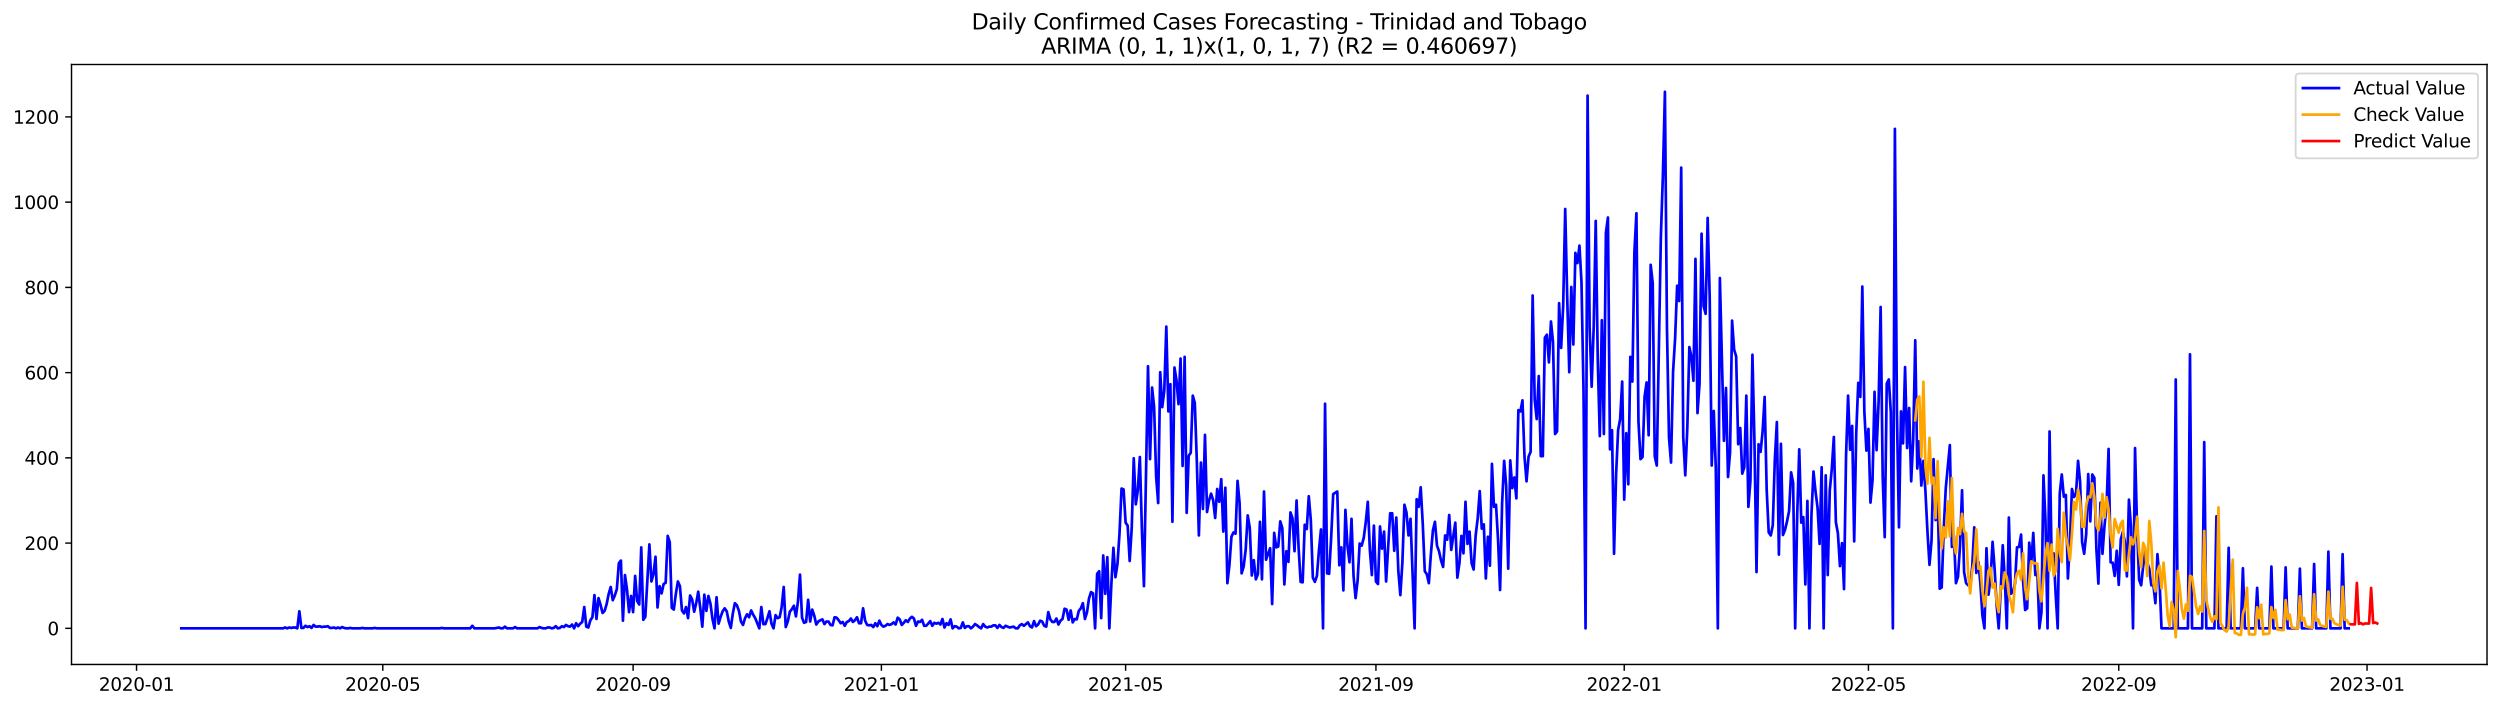 <?xml version="1.0" encoding="utf-8" standalone="no"?>
<!DOCTYPE svg PUBLIC "-//W3C//DTD SVG 1.1//EN"
  "http://www.w3.org/Graphics/SVG/1.1/DTD/svg11.dtd">
<svg xmlns:xlink="http://www.w3.org/1999/xlink" width="1386.05pt" height="392.274pt" viewBox="0 0 1386.05 392.274" xmlns="http://www.w3.org/2000/svg" version="1.1">
 <defs>
  <style type="text/css">*{stroke-linejoin: round; stroke-linecap: butt}</style>
 </defs>
 <g id="figure_1">
  <g id="patch_1">
   <path d="M 0 392.274 
L 1386.05 392.274 
L 1386.05 0 
L 0 0 
z
" style="fill: #ffffff"/>
  </g>
  <g id="axes_1">
   <g id="patch_2">
    <path d="M 39.65 368.396 
L 1378.85 368.396 
L 1378.85 35.755 
L 39.65 35.755 
z
" style="fill: #ffffff"/>
   </g>
   <g id="matplotlib.axis_1">
    <g id="xtick_1">
     <g id="line2d_1">
      <defs>
       <path id="m4894aa2603" d="M 0 0 
L 0 3.5 
" style="stroke: #000000; stroke-width: 0.8"/>
      </defs>
      <g>
       <use xlink:href="#m4894aa2603" x="75.7" y="368.396" style="stroke: #000000; stroke-width: 0.8"/>
      </g>
     </g>
     <g id="text_1">
      <!-- 2020-01 -->
      <g transform="translate(54.808 382.994)scale(0.1 -0.1)">
       <defs>
        <path id="DejaVuSans-32" d="M 1228 531 
L 3431 531 
L 3431 0 
L 469 0 
L 469 531 
Q 828 903 1448 1529 
Q 2069 2156 2228 2338 
Q 2531 2678 2651 2914 
Q 2772 3150 2772 3378 
Q 2772 3750 2511 3984 
Q 2250 4219 1831 4219 
Q 1534 4219 1204 4116 
Q 875 4013 500 3803 
L 500 4441 
Q 881 4594 1212 4672 
Q 1544 4750 1819 4750 
Q 2544 4750 2975 4387 
Q 3406 4025 3406 3419 
Q 3406 3131 3298 2873 
Q 3191 2616 2906 2266 
Q 2828 2175 2409 1742 
Q 1991 1309 1228 531 
z
" transform="scale(0.016)"/>
        <path id="DejaVuSans-30" d="M 2034 4250 
Q 1547 4250 1301 3770 
Q 1056 3291 1056 2328 
Q 1056 1369 1301 889 
Q 1547 409 2034 409 
Q 2525 409 2770 889 
Q 3016 1369 3016 2328 
Q 3016 3291 2770 3770 
Q 2525 4250 2034 4250 
z
M 2034 4750 
Q 2819 4750 3233 4129 
Q 3647 3509 3647 2328 
Q 3647 1150 3233 529 
Q 2819 -91 2034 -91 
Q 1250 -91 836 529 
Q 422 1150 422 2328 
Q 422 3509 836 4129 
Q 1250 4750 2034 4750 
z
" transform="scale(0.016)"/>
        <path id="DejaVuSans-2d" d="M 313 2009 
L 1997 2009 
L 1997 1497 
L 313 1497 
L 313 2009 
z
" transform="scale(0.016)"/>
        <path id="DejaVuSans-31" d="M 794 531 
L 1825 531 
L 1825 4091 
L 703 3866 
L 703 4441 
L 1819 4666 
L 2450 4666 
L 2450 531 
L 3481 531 
L 3481 0 
L 794 0 
L 794 531 
z
" transform="scale(0.016)"/>
       </defs>
       <use xlink:href="#DejaVuSans-32"/>
       <use xlink:href="#DejaVuSans-30" x="63.623"/>
       <use xlink:href="#DejaVuSans-32" x="127.246"/>
       <use xlink:href="#DejaVuSans-30" x="190.869"/>
       <use xlink:href="#DejaVuSans-2d" x="254.492"/>
       <use xlink:href="#DejaVuSans-30" x="290.576"/>
       <use xlink:href="#DejaVuSans-31" x="354.199"/>
      </g>
     </g>
    </g>
    <g id="xtick_2">
     <g id="line2d_2">
      <g>
       <use xlink:href="#m4894aa2603" x="212.226" y="368.396" style="stroke: #000000; stroke-width: 0.8"/>
      </g>
     </g>
     <g id="text_2">
      <!-- 2020-05 -->
      <g transform="translate(191.335 382.994)scale(0.1 -0.1)">
       <defs>
        <path id="DejaVuSans-35" d="M 691 4666 
L 3169 4666 
L 3169 4134 
L 1269 4134 
L 1269 2991 
Q 1406 3038 1543 3061 
Q 1681 3084 1819 3084 
Q 2600 3084 3056 2656 
Q 3513 2228 3513 1497 
Q 3513 744 3044 326 
Q 2575 -91 1722 -91 
Q 1428 -91 1123 -41 
Q 819 9 494 109 
L 494 744 
Q 775 591 1075 516 
Q 1375 441 1709 441 
Q 2250 441 2565 725 
Q 2881 1009 2881 1497 
Q 2881 1984 2565 2268 
Q 2250 2553 1709 2553 
Q 1456 2553 1204 2497 
Q 953 2441 691 2322 
L 691 4666 
z
" transform="scale(0.016)"/>
       </defs>
       <use xlink:href="#DejaVuSans-32"/>
       <use xlink:href="#DejaVuSans-30" x="63.623"/>
       <use xlink:href="#DejaVuSans-32" x="127.246"/>
       <use xlink:href="#DejaVuSans-30" x="190.869"/>
       <use xlink:href="#DejaVuSans-2d" x="254.492"/>
       <use xlink:href="#DejaVuSans-30" x="290.576"/>
       <use xlink:href="#DejaVuSans-35" x="354.199"/>
      </g>
     </g>
    </g>
    <g id="xtick_3">
     <g id="line2d_3">
      <g>
       <use xlink:href="#m4894aa2603" x="351.009" y="368.396" style="stroke: #000000; stroke-width: 0.8"/>
      </g>
     </g>
     <g id="text_3">
      <!-- 2020-09 -->
      <g transform="translate(330.118 382.994)scale(0.1 -0.1)">
       <defs>
        <path id="DejaVuSans-39" d="M 703 97 
L 703 672 
Q 941 559 1184 500 
Q 1428 441 1663 441 
Q 2288 441 2617 861 
Q 2947 1281 2994 2138 
Q 2813 1869 2534 1725 
Q 2256 1581 1919 1581 
Q 1219 1581 811 2004 
Q 403 2428 403 3163 
Q 403 3881 828 4315 
Q 1253 4750 1959 4750 
Q 2769 4750 3195 4129 
Q 3622 3509 3622 2328 
Q 3622 1225 3098 567 
Q 2575 -91 1691 -91 
Q 1453 -91 1209 -44 
Q 966 3 703 97 
z
M 1959 2075 
Q 2384 2075 2632 2365 
Q 2881 2656 2881 3163 
Q 2881 3666 2632 3958 
Q 2384 4250 1959 4250 
Q 1534 4250 1286 3958 
Q 1038 3666 1038 3163 
Q 1038 2656 1286 2365 
Q 1534 2075 1959 2075 
z
" transform="scale(0.016)"/>
       </defs>
       <use xlink:href="#DejaVuSans-32"/>
       <use xlink:href="#DejaVuSans-30" x="63.623"/>
       <use xlink:href="#DejaVuSans-32" x="127.246"/>
       <use xlink:href="#DejaVuSans-30" x="190.869"/>
       <use xlink:href="#DejaVuSans-2d" x="254.492"/>
       <use xlink:href="#DejaVuSans-30" x="290.576"/>
       <use xlink:href="#DejaVuSans-39" x="354.199"/>
      </g>
     </g>
    </g>
    <g id="xtick_4">
     <g id="line2d_4">
      <g>
       <use xlink:href="#m4894aa2603" x="488.664" y="368.396" style="stroke: #000000; stroke-width: 0.8"/>
      </g>
     </g>
     <g id="text_4">
      <!-- 2021-01 -->
      <g transform="translate(467.773 382.994)scale(0.1 -0.1)">
       <use xlink:href="#DejaVuSans-32"/>
       <use xlink:href="#DejaVuSans-30" x="63.623"/>
       <use xlink:href="#DejaVuSans-32" x="127.246"/>
       <use xlink:href="#DejaVuSans-31" x="190.869"/>
       <use xlink:href="#DejaVuSans-2d" x="254.492"/>
       <use xlink:href="#DejaVuSans-30" x="290.576"/>
       <use xlink:href="#DejaVuSans-31" x="354.199"/>
      </g>
     </g>
    </g>
    <g id="xtick_5">
     <g id="line2d_5">
      <g>
       <use xlink:href="#m4894aa2603" x="624.062" y="368.396" style="stroke: #000000; stroke-width: 0.8"/>
      </g>
     </g>
     <g id="text_5">
      <!-- 2021-05 -->
      <g transform="translate(603.171 382.994)scale(0.1 -0.1)">
       <use xlink:href="#DejaVuSans-32"/>
       <use xlink:href="#DejaVuSans-30" x="63.623"/>
       <use xlink:href="#DejaVuSans-32" x="127.246"/>
       <use xlink:href="#DejaVuSans-31" x="190.869"/>
       <use xlink:href="#DejaVuSans-2d" x="254.492"/>
       <use xlink:href="#DejaVuSans-30" x="290.576"/>
       <use xlink:href="#DejaVuSans-35" x="354.199"/>
      </g>
     </g>
    </g>
    <g id="xtick_6">
     <g id="line2d_6">
      <g>
       <use xlink:href="#m4894aa2603" x="762.845" y="368.396" style="stroke: #000000; stroke-width: 0.8"/>
      </g>
     </g>
     <g id="text_6">
      <!-- 2021-09 -->
      <g transform="translate(741.954 382.994)scale(0.1 -0.1)">
       <use xlink:href="#DejaVuSans-32"/>
       <use xlink:href="#DejaVuSans-30" x="63.623"/>
       <use xlink:href="#DejaVuSans-32" x="127.246"/>
       <use xlink:href="#DejaVuSans-31" x="190.869"/>
       <use xlink:href="#DejaVuSans-2d" x="254.492"/>
       <use xlink:href="#DejaVuSans-30" x="290.576"/>
       <use xlink:href="#DejaVuSans-39" x="354.199"/>
      </g>
     </g>
    </g>
    <g id="xtick_7">
     <g id="line2d_7">
      <g>
       <use xlink:href="#m4894aa2603" x="900.5" y="368.396" style="stroke: #000000; stroke-width: 0.8"/>
      </g>
     </g>
     <g id="text_7">
      <!-- 2022-01 -->
      <g transform="translate(879.608 382.994)scale(0.1 -0.1)">
       <use xlink:href="#DejaVuSans-32"/>
       <use xlink:href="#DejaVuSans-30" x="63.623"/>
       <use xlink:href="#DejaVuSans-32" x="127.246"/>
       <use xlink:href="#DejaVuSans-32" x="190.869"/>
       <use xlink:href="#DejaVuSans-2d" x="254.492"/>
       <use xlink:href="#DejaVuSans-30" x="290.576"/>
       <use xlink:href="#DejaVuSans-31" x="354.199"/>
      </g>
     </g>
    </g>
    <g id="xtick_8">
     <g id="line2d_8">
      <g>
       <use xlink:href="#m4894aa2603" x="1035.898" y="368.396" style="stroke: #000000; stroke-width: 0.8"/>
      </g>
     </g>
     <g id="text_8">
      <!-- 2022-05 -->
      <g transform="translate(1015.006 382.994)scale(0.1 -0.1)">
       <use xlink:href="#DejaVuSans-32"/>
       <use xlink:href="#DejaVuSans-30" x="63.623"/>
       <use xlink:href="#DejaVuSans-32" x="127.246"/>
       <use xlink:href="#DejaVuSans-32" x="190.869"/>
       <use xlink:href="#DejaVuSans-2d" x="254.492"/>
       <use xlink:href="#DejaVuSans-30" x="290.576"/>
       <use xlink:href="#DejaVuSans-35" x="354.199"/>
      </g>
     </g>
    </g>
    <g id="xtick_9">
     <g id="line2d_9">
      <g>
       <use xlink:href="#m4894aa2603" x="1174.681" y="368.396" style="stroke: #000000; stroke-width: 0.8"/>
      </g>
     </g>
     <g id="text_9">
      <!-- 2022-09 -->
      <g transform="translate(1153.79 382.994)scale(0.1 -0.1)">
       <use xlink:href="#DejaVuSans-32"/>
       <use xlink:href="#DejaVuSans-30" x="63.623"/>
       <use xlink:href="#DejaVuSans-32" x="127.246"/>
       <use xlink:href="#DejaVuSans-32" x="190.869"/>
       <use xlink:href="#DejaVuSans-2d" x="254.492"/>
       <use xlink:href="#DejaVuSans-30" x="290.576"/>
       <use xlink:href="#DejaVuSans-39" x="354.199"/>
      </g>
     </g>
    </g>
    <g id="xtick_10">
     <g id="line2d_10">
      <g>
       <use xlink:href="#m4894aa2603" x="1312.336" y="368.396" style="stroke: #000000; stroke-width: 0.8"/>
      </g>
     </g>
     <g id="text_10">
      <!-- 2023-01 -->
      <g transform="translate(1291.444 382.994)scale(0.1 -0.1)">
       <defs>
        <path id="DejaVuSans-33" d="M 2597 2516 
Q 3050 2419 3304 2112 
Q 3559 1806 3559 1356 
Q 3559 666 3084 287 
Q 2609 -91 1734 -91 
Q 1441 -91 1130 -33 
Q 819 25 488 141 
L 488 750 
Q 750 597 1062 519 
Q 1375 441 1716 441 
Q 2309 441 2620 675 
Q 2931 909 2931 1356 
Q 2931 1769 2642 2001 
Q 2353 2234 1838 2234 
L 1294 2234 
L 1294 2753 
L 1863 2753 
Q 2328 2753 2575 2939 
Q 2822 3125 2822 3475 
Q 2822 3834 2567 4026 
Q 2313 4219 1838 4219 
Q 1578 4219 1281 4162 
Q 984 4106 628 3988 
L 628 4550 
Q 988 4650 1302 4700 
Q 1616 4750 1894 4750 
Q 2613 4750 3031 4423 
Q 3450 4097 3450 3541 
Q 3450 3153 3228 2886 
Q 3006 2619 2597 2516 
z
" transform="scale(0.016)"/>
       </defs>
       <use xlink:href="#DejaVuSans-32"/>
       <use xlink:href="#DejaVuSans-30" x="63.623"/>
       <use xlink:href="#DejaVuSans-32" x="127.246"/>
       <use xlink:href="#DejaVuSans-33" x="190.869"/>
       <use xlink:href="#DejaVuSans-2d" x="254.492"/>
       <use xlink:href="#DejaVuSans-30" x="290.576"/>
       <use xlink:href="#DejaVuSans-31" x="354.199"/>
      </g>
     </g>
    </g>
   </g>
   <g id="matplotlib.axis_2">
    <g id="ytick_1">
     <g id="line2d_11">
      <defs>
       <path id="m628e7fce53" d="M 0 0 
L -3.5 0 
" style="stroke: #000000; stroke-width: 0.8"/>
      </defs>
      <g>
       <use xlink:href="#m628e7fce53" x="39.65" y="348.367" style="stroke: #000000; stroke-width: 0.8"/>
      </g>
     </g>
     <g id="text_11">
      <!-- 0 -->
      <g transform="translate(26.288 352.166)scale(0.1 -0.1)">
       <use xlink:href="#DejaVuSans-30"/>
      </g>
     </g>
    </g>
    <g id="ytick_2">
     <g id="line2d_12">
      <g>
       <use xlink:href="#m628e7fce53" x="39.65" y="301.109" style="stroke: #000000; stroke-width: 0.8"/>
      </g>
     </g>
     <g id="text_12">
      <!-- 200 -->
      <g transform="translate(13.562 304.908)scale(0.1 -0.1)">
       <use xlink:href="#DejaVuSans-32"/>
       <use xlink:href="#DejaVuSans-30" x="63.623"/>
       <use xlink:href="#DejaVuSans-30" x="127.246"/>
      </g>
     </g>
    </g>
    <g id="ytick_3">
     <g id="line2d_13">
      <g>
       <use xlink:href="#m628e7fce53" x="39.65" y="253.85" style="stroke: #000000; stroke-width: 0.8"/>
      </g>
     </g>
     <g id="text_13">
      <!-- 400 -->
      <g transform="translate(13.562 257.649)scale(0.1 -0.1)">
       <defs>
        <path id="DejaVuSans-34" d="M 2419 4116 
L 825 1625 
L 2419 1625 
L 2419 4116 
z
M 2253 4666 
L 3047 4666 
L 3047 1625 
L 3713 1625 
L 3713 1100 
L 3047 1100 
L 3047 0 
L 2419 0 
L 2419 1100 
L 313 1100 
L 313 1709 
L 2253 4666 
z
" transform="scale(0.016)"/>
       </defs>
       <use xlink:href="#DejaVuSans-34"/>
       <use xlink:href="#DejaVuSans-30" x="63.623"/>
       <use xlink:href="#DejaVuSans-30" x="127.246"/>
      </g>
     </g>
    </g>
    <g id="ytick_4">
     <g id="line2d_14">
      <g>
       <use xlink:href="#m628e7fce53" x="39.65" y="206.592" style="stroke: #000000; stroke-width: 0.8"/>
      </g>
     </g>
     <g id="text_14">
      <!-- 600 -->
      <g transform="translate(13.562 210.391)scale(0.1 -0.1)">
       <defs>
        <path id="DejaVuSans-36" d="M 2113 2584 
Q 1688 2584 1439 2293 
Q 1191 2003 1191 1497 
Q 1191 994 1439 701 
Q 1688 409 2113 409 
Q 2538 409 2786 701 
Q 3034 994 3034 1497 
Q 3034 2003 2786 2293 
Q 2538 2584 2113 2584 
z
M 3366 4563 
L 3366 3988 
Q 3128 4100 2886 4159 
Q 2644 4219 2406 4219 
Q 1781 4219 1451 3797 
Q 1122 3375 1075 2522 
Q 1259 2794 1537 2939 
Q 1816 3084 2150 3084 
Q 2853 3084 3261 2657 
Q 3669 2231 3669 1497 
Q 3669 778 3244 343 
Q 2819 -91 2113 -91 
Q 1303 -91 875 529 
Q 447 1150 447 2328 
Q 447 3434 972 4092 
Q 1497 4750 2381 4750 
Q 2619 4750 2861 4703 
Q 3103 4656 3366 4563 
z
" transform="scale(0.016)"/>
       </defs>
       <use xlink:href="#DejaVuSans-36"/>
       <use xlink:href="#DejaVuSans-30" x="63.623"/>
       <use xlink:href="#DejaVuSans-30" x="127.246"/>
      </g>
     </g>
    </g>
    <g id="ytick_5">
     <g id="line2d_15">
      <g>
       <use xlink:href="#m628e7fce53" x="39.65" y="159.333" style="stroke: #000000; stroke-width: 0.8"/>
      </g>
     </g>
     <g id="text_15">
      <!-- 800 -->
      <g transform="translate(13.562 163.133)scale(0.1 -0.1)">
       <defs>
        <path id="DejaVuSans-38" d="M 2034 2216 
Q 1584 2216 1326 1975 
Q 1069 1734 1069 1313 
Q 1069 891 1326 650 
Q 1584 409 2034 409 
Q 2484 409 2743 651 
Q 3003 894 3003 1313 
Q 3003 1734 2745 1975 
Q 2488 2216 2034 2216 
z
M 1403 2484 
Q 997 2584 770 2862 
Q 544 3141 544 3541 
Q 544 4100 942 4425 
Q 1341 4750 2034 4750 
Q 2731 4750 3128 4425 
Q 3525 4100 3525 3541 
Q 3525 3141 3298 2862 
Q 3072 2584 2669 2484 
Q 3125 2378 3379 2068 
Q 3634 1759 3634 1313 
Q 3634 634 3220 271 
Q 2806 -91 2034 -91 
Q 1263 -91 848 271 
Q 434 634 434 1313 
Q 434 1759 690 2068 
Q 947 2378 1403 2484 
z
M 1172 3481 
Q 1172 3119 1398 2916 
Q 1625 2713 2034 2713 
Q 2441 2713 2670 2916 
Q 2900 3119 2900 3481 
Q 2900 3844 2670 4047 
Q 2441 4250 2034 4250 
Q 1625 4250 1398 4047 
Q 1172 3844 1172 3481 
z
" transform="scale(0.016)"/>
       </defs>
       <use xlink:href="#DejaVuSans-38"/>
       <use xlink:href="#DejaVuSans-30" x="63.623"/>
       <use xlink:href="#DejaVuSans-30" x="127.246"/>
      </g>
     </g>
    </g>
    <g id="ytick_6">
     <g id="line2d_16">
      <g>
       <use xlink:href="#m628e7fce53" x="39.65" y="112.075" style="stroke: #000000; stroke-width: 0.8"/>
      </g>
     </g>
     <g id="text_16">
      <!-- 1000 -->
      <g transform="translate(7.2 115.874)scale(0.1 -0.1)">
       <use xlink:href="#DejaVuSans-31"/>
       <use xlink:href="#DejaVuSans-30" x="63.623"/>
       <use xlink:href="#DejaVuSans-30" x="127.246"/>
       <use xlink:href="#DejaVuSans-30" x="190.869"/>
      </g>
     </g>
    </g>
    <g id="ytick_7">
     <g id="line2d_17">
      <g>
       <use xlink:href="#m628e7fce53" x="39.65" y="64.817" style="stroke: #000000; stroke-width: 0.8"/>
      </g>
     </g>
     <g id="text_17">
      <!-- 1200 -->
      <g transform="translate(7.2 68.616)scale(0.1 -0.1)">
       <use xlink:href="#DejaVuSans-31"/>
       <use xlink:href="#DejaVuSans-32" x="63.623"/>
       <use xlink:href="#DejaVuSans-30" x="127.246"/>
       <use xlink:href="#DejaVuSans-30" x="190.869"/>
      </g>
     </g>
    </g>
   </g>
   <g id="line2d_18">
    <path d="M 100.523 348.367 
L 156.939 348.367 
L 158.067 347.894 
L 159.195 348.367 
L 160.324 347.894 
L 161.452 348.131 
L 162.58 347.894 
L 163.709 347.894 
L 164.837 348.367 
L 165.965 338.915 
L 167.093 348.131 
L 168.222 348.131 
L 169.35 346.949 
L 170.478 347.658 
L 171.607 347.185 
L 172.735 348.131 
L 173.863 346.477 
L 174.992 347.422 
L 176.12 347.422 
L 177.248 347.185 
L 178.377 347.658 
L 179.505 347.422 
L 180.633 347.422 
L 181.762 347.185 
L 182.89 348.131 
L 184.018 348.131 
L 185.147 347.894 
L 186.275 348.367 
L 187.403 347.894 
L 188.531 348.367 
L 189.66 347.658 
L 190.788 348.131 
L 191.916 348.367 
L 193.045 348.367 
L 194.173 348.131 
L 195.301 348.367 
L 199.815 348.367 
L 200.943 348.131 
L 202.071 348.367 
L 206.585 348.367 
L 207.713 348.131 
L 208.841 348.367 
L 243.819 348.367 
L 244.947 348.131 
L 246.076 348.367 
L 260.744 348.367 
L 261.872 346.949 
L 263 348.367 
L 274.284 348.367 
L 276.54 347.894 
L 277.669 348.367 
L 278.797 348.367 
L 279.925 347.422 
L 281.054 348.367 
L 284.438 348.367 
L 285.567 347.658 
L 286.695 348.367 
L 297.978 348.367 
L 299.107 347.658 
L 300.235 348.131 
L 301.363 348.367 
L 302.492 348.367 
L 303.62 347.894 
L 304.748 347.894 
L 305.877 348.367 
L 307.005 348.131 
L 308.133 347.185 
L 309.261 348.367 
L 310.39 348.131 
L 311.518 347.185 
L 312.646 347.658 
L 313.775 346.477 
L 314.903 347.185 
L 316.031 347.422 
L 317.16 346.24 
L 318.288 348.367 
L 319.416 345.531 
L 320.545 347.185 
L 321.673 345.768 
L 322.801 344.823 
L 323.93 336.552 
L 325.058 347.422 
L 326.186 347.894 
L 327.315 343.877 
L 328.443 342.223 
L 329.571 329.936 
L 330.699 343.168 
L 331.828 331.59 
L 332.956 335.371 
L 334.084 339.86 
L 335.213 338.679 
L 336.341 334.898 
L 337.469 329.227 
L 338.598 325.447 
L 339.726 332.772 
L 340.854 330.172 
L 341.983 326.628 
L 343.111 312.214 
L 344.239 310.797 
L 345.368 344.114 
L 346.496 318.83 
L 347.624 326.864 
L 348.753 339.388 
L 349.881 330.409 
L 351.009 339.388 
L 352.138 319.303 
L 353.266 333.244 
L 354.394 335.135 
L 355.522 303.471 
L 356.651 343.641 
L 357.779 341.987 
L 360.036 301.817 
L 361.164 322.375 
L 362.292 318.358 
L 363.421 308.67 
L 364.549 336.789 
L 365.677 324.974 
L 366.806 328.991 
L 367.934 323.793 
L 369.062 323.084 
L 370.191 297.092 
L 371.319 300.636 
L 372.447 337.025 
L 373.576 337.97 
L 374.704 329.227 
L 375.832 322.375 
L 376.961 324.974 
L 378.089 338.443 
L 379.217 340.097 
L 380.345 336.552 
L 381.474 342.696 
L 382.602 330.172 
L 383.73 332.299 
L 384.859 339.152 
L 385.987 334.426 
L 387.115 328.046 
L 388.244 337.025 
L 389.372 347.422 
L 390.5 329.7 
L 391.629 338.679 
L 392.757 330.409 
L 393.885 334.662 
L 395.014 343.168 
L 396.142 348.367 
L 397.27 331.118 
L 398.399 345.768 
L 399.527 341.987 
L 400.655 338.915 
L 401.783 337.261 
L 402.912 338.915 
L 404.04 344.586 
L 405.168 348.131 
L 406.297 340.097 
L 407.425 334.426 
L 408.553 335.607 
L 409.682 338.679 
L 410.81 344.586 
L 411.938 346.477 
L 413.067 342.696 
L 414.195 340.569 
L 415.323 342.223 
L 416.452 338.443 
L 417.58 340.806 
L 418.708 342.696 
L 420.965 348.367 
L 422.093 336.552 
L 423.222 346.004 
L 424.35 346.004 
L 425.478 342.696 
L 426.606 338.915 
L 427.735 345.768 
L 428.863 348.367 
L 429.991 341.042 
L 431.12 342.696 
L 432.248 342.223 
L 433.376 336.552 
L 434.505 325.447 
L 435.633 347.658 
L 436.761 344.586 
L 437.89 339.152 
L 439.018 337.734 
L 440.146 335.843 
L 441.275 341.751 
L 442.403 333.481 
L 443.531 318.594 
L 444.66 342.46 
L 445.788 345.295 
L 446.916 344.823 
L 448.045 332.535 
L 449.173 344.586 
L 450.301 337.97 
L 451.429 341.278 
L 452.558 346.24 
L 453.686 344.586 
L 454.814 343.877 
L 455.943 343.405 
L 457.071 346.004 
L 458.199 344.586 
L 459.328 344.586 
L 460.456 346.477 
L 461.584 346.713 
L 462.713 342.223 
L 463.841 342.46 
L 464.969 343.877 
L 466.098 345.531 
L 467.226 344.823 
L 468.354 346.949 
L 469.483 344.823 
L 470.611 344.35 
L 471.739 342.932 
L 472.867 344.823 
L 473.996 343.877 
L 475.124 342.223 
L 476.252 345.531 
L 477.381 345.531 
L 478.509 337.261 
L 479.637 344.114 
L 480.766 346.477 
L 481.894 346.713 
L 483.022 346.477 
L 484.151 347.658 
L 485.279 345.531 
L 486.407 347.185 
L 487.536 344.114 
L 488.664 346.477 
L 489.792 347.422 
L 490.921 346.949 
L 492.049 346.004 
L 493.177 346.477 
L 494.306 346.004 
L 495.434 345.059 
L 496.562 346.24 
L 497.69 342.46 
L 498.819 343.405 
L 499.947 346.477 
L 501.075 345.295 
L 502.204 343.877 
L 503.332 344.823 
L 504.46 342.932 
L 505.589 341.987 
L 506.717 342.932 
L 507.845 346.949 
L 508.974 344.586 
L 510.102 344.823 
L 511.23 343.641 
L 512.359 346.949 
L 513.487 346.949 
L 514.615 345.768 
L 515.744 344.35 
L 516.872 346.949 
L 518 345.295 
L 519.129 345.768 
L 520.257 345.295 
L 521.385 346.24 
L 522.513 343.168 
L 523.642 347.894 
L 524.77 345.531 
L 525.898 346.477 
L 527.027 343.405 
L 528.155 348.367 
L 529.283 347.185 
L 530.412 347.422 
L 531.54 348.367 
L 532.668 348.131 
L 533.797 345.059 
L 534.925 348.131 
L 536.053 347.185 
L 537.182 347.185 
L 538.31 348.367 
L 539.438 347.422 
L 540.567 346.004 
L 541.695 346.713 
L 542.823 347.658 
L 543.951 348.367 
L 545.08 346.004 
L 546.208 347.422 
L 547.336 347.894 
L 548.465 347.422 
L 549.593 347.422 
L 550.721 346.713 
L 551.85 346.713 
L 552.978 348.131 
L 554.106 346.477 
L 555.235 347.658 
L 556.363 348.131 
L 557.491 346.949 
L 559.748 347.894 
L 562.005 347.422 
L 563.133 348.367 
L 564.261 348.367 
L 565.39 346.713 
L 566.518 346.004 
L 567.646 346.949 
L 569.903 345.059 
L 571.031 347.185 
L 572.159 347.894 
L 573.288 344.35 
L 574.416 347.185 
L 575.544 346.24 
L 576.673 344.114 
L 577.801 344.586 
L 578.929 346.949 
L 580.058 347.422 
L 581.186 339.388 
L 582.314 343.405 
L 583.443 344.823 
L 584.571 344.823 
L 585.699 342.932 
L 586.828 346.24 
L 587.956 344.114 
L 589.084 343.168 
L 590.213 337.497 
L 591.341 337.97 
L 592.469 343.641 
L 593.597 338.443 
L 594.726 345.059 
L 595.854 343.168 
L 596.982 343.405 
L 598.111 338.679 
L 599.239 337.261 
L 600.367 334.426 
L 601.496 343.168 
L 602.624 339.624 
L 603.752 331.826 
L 604.881 328.282 
L 606.009 328.991 
L 607.137 348.367 
L 608.266 318.122 
L 609.394 316.704 
L 610.522 342.696 
L 611.651 307.961 
L 612.779 329.227 
L 613.907 308.906 
L 615.035 348.367 
L 616.164 323.793 
L 617.292 303.708 
L 618.42 320.012 
L 619.549 312.687 
L 620.677 295.674 
L 621.805 270.863 
L 622.934 271.336 
L 624.062 289.767 
L 625.19 291.421 
L 626.319 311.033 
L 627.447 292.838 
L 628.575 254.086 
L 629.704 279.606 
L 630.832 271.808 
L 631.96 253.378 
L 633.089 293.311 
L 634.217 324.974 
L 636.474 203.047 
L 637.602 254.559 
L 638.73 214.862 
L 639.858 225.495 
L 640.987 264.247 
L 642.115 278.897 
L 643.243 206.356 
L 644.372 225.731 
L 645.5 216.516 
L 646.628 181.072 
L 647.757 228.094 
L 648.885 212.972 
L 650.013 289.294 
L 651.142 203.756 
L 652.27 210.845 
L 653.398 224.077 
L 654.527 198.794 
L 655.655 258.34 
L 656.783 197.849 
L 657.912 284.332 
L 659.04 252.669 
L 660.168 251.015 
L 661.297 219.352 
L 662.425 223.369 
L 663.553 255.977 
L 664.681 296.855 
L 665.81 256.449 
L 666.938 282.205 
L 668.066 241.09 
L 669.195 283.859 
L 670.323 277.479 
L 671.451 273.699 
L 672.58 277.243 
L 673.708 287.167 
L 674.836 271.099 
L 675.965 278.188 
L 677.093 265.665 
L 678.221 294.729 
L 679.35 270.391 
L 680.478 323.32 
L 681.606 313.396 
L 682.735 297.564 
L 683.863 295.201 
L 684.991 295.91 
L 686.119 266.61 
L 687.248 278.897 
L 688.376 317.885 
L 689.504 314.105 
L 690.633 304.653 
L 691.761 285.75 
L 692.889 292.602 
L 694.018 319.067 
L 695.146 310.56 
L 696.274 321.193 
L 697.403 318.358 
L 698.531 289.294 
L 699.659 321.193 
L 700.788 272.517 
L 701.916 310.324 
L 704.173 303.944 
L 705.301 334.898 
L 706.429 295.438 
L 707.558 303.471 
L 708.686 302.999 
L 709.814 289.058 
L 710.942 292.838 
L 712.071 324.029 
L 713.199 305.598 
L 714.327 311.505 
L 715.456 284.096 
L 716.584 287.404 
L 717.712 305.598 
L 718.841 277.479 
L 719.969 303.708 
L 721.097 322.611 
L 722.226 322.847 
L 723.354 290.948 
L 724.482 293.311 
L 725.611 275.116 
L 726.739 288.349 
L 727.867 320.248 
L 728.996 322.611 
L 730.124 319.303 
L 731.252 305.126 
L 732.381 293.547 
L 733.509 348.367 
L 734.637 223.841 
L 735.765 317.885 
L 736.894 318.122 
L 738.022 298.037 
L 739.15 273.935 
L 741.407 272.517 
L 742.535 313.396 
L 743.664 303.471 
L 744.792 327.337 
L 745.92 282.678 
L 747.049 302.526 
L 748.177 311.742 
L 749.305 287.64 
L 750.434 319.303 
L 751.562 331.59 
L 752.69 321.902 
L 753.819 301.345 
L 754.947 302.526 
L 756.075 298.273 
L 757.203 289.53 
L 758.332 278.188 
L 759.46 304.653 
L 760.588 318.83 
L 761.717 291.421 
L 762.845 322.375 
L 763.973 323.793 
L 765.102 291.893 
L 766.23 304.18 
L 767.358 294.729 
L 768.487 322.375 
L 770.743 284.568 
L 771.872 284.568 
L 773 305.362 
L 774.128 286.931 
L 775.257 316.468 
L 776.385 329.936 
L 777.513 311.742 
L 778.642 279.842 
L 779.77 284.096 
L 780.898 296.855 
L 782.026 287.64 
L 784.283 348.367 
L 785.411 276.77 
L 786.54 281.024 
L 787.668 270.154 
L 788.796 290.239 
L 789.925 316.704 
L 791.053 318.358 
L 792.181 323.32 
L 793.31 307.252 
L 794.438 294.02 
L 795.566 289.294 
L 796.695 302.526 
L 797.823 305.598 
L 798.951 310.797 
L 800.08 314.341 
L 801.208 296.855 
L 802.336 299.218 
L 803.465 285.513 
L 804.593 304.889 
L 806.849 289.767 
L 807.978 320.248 
L 809.106 312.451 
L 810.234 297.092 
L 811.363 306.78 
L 812.491 278.188 
L 813.619 301.581 
L 814.748 294.729 
L 815.876 312.214 
L 817.004 315.759 
L 818.133 296.855 
L 819.261 287.404 
L 820.389 272.281 
L 821.518 293.075 
L 822.646 290.712 
L 823.774 320.721 
L 824.903 297.564 
L 826.031 313.632 
L 827.159 257.158 
L 828.287 281.024 
L 829.416 279.842 
L 830.544 299.218 
L 831.672 327.101 
L 832.801 278.897 
L 833.929 255.504 
L 835.057 269.209 
L 836.186 315.286 
L 837.314 255.268 
L 838.442 270.627 
L 839.571 264.72 
L 840.699 276.298 
L 841.827 227.385 
L 842.956 228.094 
L 844.084 221.951 
L 845.212 253.141 
L 846.341 266.846 
L 847.469 253.141 
L 848.597 250.542 
L 849.726 163.823 
L 850.854 221.478 
L 851.982 232.348 
L 853.11 208.482 
L 854.239 252.905 
L 855.367 252.905 
L 856.495 187.216 
L 857.624 185.562 
L 858.752 200.921 
L 859.88 178.237 
L 861.009 189.579 
L 862.137 240.618 
L 863.265 239.2 
L 864.394 168.076 
L 865.522 192.887 
L 866.65 169.73 
L 867.779 115.856 
L 868.907 165.477 
L 870.035 206.356 
L 871.164 159.097 
L 872.292 190.997 
L 873.42 140.194 
L 874.549 145.865 
L 875.677 136.177 
L 876.805 156.498 
L 877.933 216.516 
L 879.062 348.367 
L 880.19 53.002 
L 881.318 181.545 
L 882.447 214.389 
L 883.575 181.309 
L 884.703 122.472 
L 885.832 199.739 
L 886.96 241.799 
L 888.088 177.528 
L 889.217 240.618 
L 890.345 129.088 
L 891.473 120.582 
L 892.602 249.124 
L 893.73 238.491 
L 894.858 307.016 
L 895.987 263.302 
L 897.115 238.491 
L 898.243 232.348 
L 899.371 211.554 
L 900.5 277.007 
L 901.628 240.145 
L 902.756 268.5 
L 903.885 197.849 
L 905.013 211.554 
L 906.141 139.721 
L 907.27 118.219 
L 908.398 233.765 
L 909.526 254.559 
L 910.655 253.378 
L 911.783 220.06 
L 912.911 212.027 
L 914.04 241.327 
L 915.168 146.81 
L 916.296 156.971 
L 917.425 252.905 
L 918.553 258.103 
L 920.81 131.451 
L 921.938 97.189 
L 923.066 50.876 
L 924.194 181.781 
L 925.323 242.508 
L 926.451 256.449 
L 927.579 206.119 
L 928.708 187.688 
L 929.836 158.388 
L 930.964 166.895 
L 932.093 92.935 
L 933.221 242.272 
L 934.349 263.538 
L 935.478 237.31 
L 936.606 192.414 
L 937.734 197.613 
L 938.863 211.081 
L 939.991 143.502 
L 941.119 229.04 
L 942.248 212.972 
L 943.376 129.561 
L 944.504 169.73 
L 945.633 173.984 
L 946.761 120.818 
L 947.889 164.768 
L 949.017 258.103 
L 950.146 227.858 
L 951.274 259.521 
L 952.402 348.367 
L 953.531 154.135 
L 955.787 244.399 
L 956.916 215.098 
L 958.044 264.483 
L 959.172 251.015 
L 960.301 177.764 
L 961.429 193.832 
L 962.557 197.613 
L 963.686 246.289 
L 964.814 237.31 
L 965.942 262.593 
L 967.071 259.049 
L 968.199 219.352 
L 969.327 281.024 
L 970.455 266.846 
L 971.584 196.668 
L 972.712 245.107 
L 973.84 317.176 
L 974.969 246.289 
L 976.097 250.542 
L 977.225 239.2 
L 978.354 220.06 
L 979.482 271.572 
L 980.61 295.201 
L 981.739 296.855 
L 982.867 291.184 
L 983.995 255.032 
L 985.124 234.002 
L 986.252 307.488 
L 987.38 246.053 
L 988.509 296.619 
L 989.637 293.783 
L 990.765 289.058 
L 991.894 283.387 
L 993.022 261.884 
L 994.15 267.791 
L 995.278 348.367 
L 996.407 285.277 
L 997.535 249.124 
L 998.663 289.767 
L 999.792 286.695 
L 1000.92 324.029 
L 1002.048 277.716 
L 1003.177 348.367 
L 1004.305 285.513 
L 1005.433 261.412 
L 1006.562 272.517 
L 1007.69 281.496 
L 1008.818 301.581 
L 1009.947 259.049 
L 1011.075 348.367 
L 1012.203 263.538 
L 1013.332 318.83 
L 1014.46 271.808 
L 1015.588 259.994 
L 1016.717 242.272 
L 1017.845 289.53 
L 1018.973 295.674 
L 1020.101 313.868 
L 1021.23 301.109 
L 1022.358 326.628 
L 1023.486 252.669 
L 1024.615 219.352 
L 1025.743 249.361 
L 1026.871 236.128 
L 1028 300.163 
L 1029.128 240.145 
L 1030.256 212.263 
L 1031.385 220.06 
L 1032.513 158.861 
L 1033.641 228.331 
L 1034.77 249.833 
L 1035.898 237.782 
L 1037.026 278.661 
L 1038.155 266.374 
L 1039.283 217.225 
L 1040.411 249.597 
L 1041.539 222.896 
L 1042.668 170.203 
L 1043.796 264.011 
L 1044.924 297.8 
L 1046.053 212.735 
L 1047.181 210.372 
L 1048.309 228.567 
L 1049.438 348.367 
L 1050.566 71.433 
L 1051.694 229.276 
L 1052.823 292.366 
L 1053.951 228.094 
L 1055.079 245.816 
L 1056.208 203.52 
L 1057.336 248.415 
L 1058.464 226.204 
L 1059.593 266.846 
L 1060.721 243.69 
L 1061.849 188.634 
L 1062.978 259.757 
L 1064.106 244.635 
L 1065.234 269.209 
L 1066.362 255.504 
L 1067.491 272.281 
L 1068.619 294.729 
L 1069.747 313.159 
L 1070.876 299.691 
L 1072.004 254.559 
L 1073.132 288.349 
L 1074.261 273.935 
L 1075.389 326.392 
L 1076.517 325.683 
L 1077.646 293.311 
L 1078.774 270.627 
L 1081.031 246.761 
L 1082.159 303.235 
L 1083.287 297.092 
L 1084.416 323.32 
L 1085.544 319.776 
L 1086.672 302.526 
L 1087.801 271.808 
L 1088.929 317.176 
L 1090.057 323.32 
L 1091.185 324.501 
L 1092.314 324.501 
L 1093.442 314.105 
L 1094.57 292.366 
L 1095.699 317.649 
L 1096.827 311.505 
L 1097.955 323.32 
L 1099.084 341.278 
L 1100.212 348.367 
L 1101.34 303.944 
L 1102.469 329.7 
L 1103.597 320.484 
L 1104.725 300.4 
L 1105.854 315.286 
L 1106.982 335.371 
L 1108.11 348.367 
L 1109.239 327.101 
L 1110.367 302.29 
L 1111.495 320.957 
L 1112.623 348.367 
L 1113.752 286.931 
L 1114.88 329.227 
L 1116.008 328.282 
L 1117.137 323.556 
L 1118.265 303.471 
L 1119.393 303.235 
L 1120.522 296.383 
L 1121.65 322.611 
L 1122.778 338.206 
L 1123.907 337.261 
L 1125.035 300.872 
L 1126.163 312.214 
L 1127.292 295.438 
L 1128.42 318.83 
L 1129.548 316.94 
L 1130.677 348.367 
L 1131.805 339.624 
L 1132.933 263.538 
L 1134.062 289.058 
L 1135.19 348.367 
L 1136.318 239.2 
L 1137.446 310.088 
L 1138.575 306.78 
L 1139.703 329.464 
L 1140.831 348.367 
L 1141.96 273.699 
L 1143.088 263.066 
L 1144.216 275.353 
L 1145.345 274.408 
L 1146.473 320.721 
L 1147.601 300.636 
L 1148.73 271.099 
L 1149.858 275.589 
L 1150.986 273.699 
L 1152.115 255.504 
L 1153.243 267.083 
L 1154.371 300.636 
L 1155.5 307.016 
L 1156.628 296.146 
L 1157.756 262.829 
L 1158.885 289.058 
L 1160.013 263.066 
L 1161.141 264.956 
L 1162.269 304.18 
L 1163.398 323.556 
L 1164.526 278.661 
L 1165.654 307.016 
L 1166.783 291.421 
L 1167.911 280.551 
L 1169.039 248.888 
L 1170.168 311.742 
L 1171.296 311.978 
L 1172.424 319.303 
L 1173.553 305.362 
L 1174.681 324.265 
L 1175.809 298.982 
L 1176.938 294.965 
L 1178.066 300.4 
L 1179.194 319.539 
L 1180.323 277.007 
L 1181.451 291.893 
L 1182.579 348.367 
L 1183.707 248.415 
L 1184.836 293.075 
L 1185.964 321.43 
L 1187.092 324.501 
L 1188.221 313.868 
L 1189.349 305.362 
L 1190.477 311.978 
L 1191.606 315.286 
L 1192.734 324.501 
L 1193.862 324.029 
L 1194.991 334.426 
L 1196.119 307.252 
L 1197.247 320.721 
L 1198.376 348.367 
L 1205.146 348.367 
L 1206.274 210.372 
L 1207.402 348.367 
L 1213.044 348.367 
L 1214.172 196.431 
L 1215.3 348.367 
L 1220.942 348.367 
L 1222.07 245.107 
L 1223.199 348.367 
L 1227.712 348.367 
L 1228.84 286.222 
L 1229.969 348.367 
L 1234.482 348.367 
L 1235.61 303.708 
L 1236.738 348.367 
L 1242.38 348.367 
L 1243.508 315.05 
L 1244.637 348.367 
L 1250.278 348.367 
L 1251.407 325.919 
L 1252.535 348.367 
L 1258.176 348.367 
L 1259.305 314.105 
L 1260.433 348.367 
L 1266.075 348.367 
L 1267.203 314.577 
L 1268.331 348.367 
L 1273.973 348.367 
L 1275.101 315.286 
L 1276.23 348.367 
L 1281.871 348.367 
L 1282.999 312.687 
L 1284.128 348.367 
L 1289.769 348.367 
L 1290.898 305.834 
L 1292.026 348.367 
L 1297.668 348.367 
L 1298.796 307.252 
L 1299.924 348.367 
L 1302.181 348.367 
L 1302.181 348.367 
" clip-path="url(#pcba0d562e9)" style="fill: none; stroke: #0000ff; stroke-width: 1.5; stroke-linecap: square"/>
   </g>
   <g id="line2d_19">
    <path d="M 1061.849 233.008 
L 1062.978 221.564 
L 1064.106 219.773 
L 1065.234 253.437 
L 1066.362 211.641 
L 1067.491 258.589 
L 1068.619 268.165 
L 1069.747 242.731 
L 1070.876 267.975 
L 1072.004 264.803 
L 1073.132 287.218 
L 1074.261 255.704 
L 1075.389 287.854 
L 1076.517 304.061 
L 1077.646 292.386 
L 1078.774 297.992 
L 1079.902 277.867 
L 1081.031 297.467 
L 1082.159 265.02 
L 1083.287 301.684 
L 1084.416 306.836 
L 1085.544 292.781 
L 1086.672 296.142 
L 1087.801 284.87 
L 1088.929 294.722 
L 1090.057 295.576 
L 1091.185 318.462 
L 1092.314 329.004 
L 1093.442 316.517 
L 1094.57 311.506 
L 1095.699 293.553 
L 1096.827 315.361 
L 1097.955 314.021 
L 1099.084 327.543 
L 1100.212 336.07 
L 1101.34 328.434 
L 1102.469 316.512 
L 1103.597 314.828 
L 1104.725 325.854 
L 1105.854 323.51 
L 1106.982 333.61 
L 1108.11 339.396 
L 1109.239 325.096 
L 1110.367 326.054 
L 1111.495 317.337 
L 1112.623 320.131 
L 1113.752 329.636 
L 1114.88 333.93 
L 1116.008 339.437 
L 1117.137 322.667 
L 1118.265 317.881 
L 1119.393 316.429 
L 1120.522 321.408 
L 1121.65 306.765 
L 1122.778 326.23 
L 1123.907 332.21 
L 1125.035 322.511 
L 1126.163 311.215 
L 1127.292 312.031 
L 1128.42 312.358 
L 1129.548 312.505 
L 1130.677 327.41 
L 1131.805 333.382 
L 1134.062 307.559 
L 1135.19 301.127 
L 1136.318 316.511 
L 1137.446 301.937 
L 1138.575 319.242 
L 1139.703 316.669 
L 1140.831 293.087 
L 1141.96 306.694 
L 1143.088 311.609 
L 1144.216 284.236 
L 1145.345 297.249 
L 1146.473 302.791 
L 1147.601 310.553 
L 1148.73 296.212 
L 1149.858 278.301 
L 1150.986 282.441 
L 1152.115 271.366 
L 1153.243 277.791 
L 1154.371 292.034 
L 1155.5 292.206 
L 1156.628 280.31 
L 1157.756 275.321 
L 1158.885 275.708 
L 1160.013 267.97 
L 1161.141 275.541 
L 1162.269 291.308 
L 1163.398 294.072 
L 1164.526 287.541 
L 1165.654 273.814 
L 1166.783 286.925 
L 1167.911 275.62 
L 1169.039 282.331 
L 1170.168 296.286 
L 1171.296 303.487 
L 1172.424 287.773 
L 1174.681 295.31 
L 1175.809 290.234 
L 1176.938 288.733 
L 1178.066 316.126 
L 1179.194 316.326 
L 1181.451 297.912 
L 1182.579 301.801 
L 1183.707 297.966 
L 1184.836 286.473 
L 1185.964 305.777 
L 1187.092 314.538 
L 1188.221 300.985 
L 1189.349 303.771 
L 1190.477 319.382 
L 1191.606 288.859 
L 1192.734 301.265 
L 1193.862 323.145 
L 1194.991 327.848 
L 1196.119 316.837 
L 1197.247 313.674 
L 1198.376 326.228 
L 1199.504 311.945 
L 1200.632 325.324 
L 1201.761 340.756 
L 1202.889 347.259 
L 1204.017 333.759 
L 1205.146 338.252 
L 1206.274 353.276 
L 1207.402 316.542 
L 1208.53 326.634 
L 1209.659 337.797 
L 1210.787 342.985 
L 1211.915 335.087 
L 1213.044 338.661 
L 1214.172 319.246 
L 1215.3 319.853 
L 1217.557 336.12 
L 1218.685 340.419 
L 1219.814 336.102 
L 1220.942 339.056 
L 1222.07 294.388 
L 1223.199 332.698 
L 1225.455 342.325 
L 1226.584 344.774 
L 1227.712 341.718 
L 1228.84 343.403 
L 1229.969 281.304 
L 1231.097 345.544 
L 1232.225 347.255 
L 1233.353 349.43 
L 1234.482 350.142 
L 1235.61 347.453 
L 1236.738 326.771 
L 1237.867 310.283 
L 1238.995 350.844 
L 1240.123 351.196 
L 1241.252 351.979 
L 1242.38 351.927 
L 1243.508 340.166 
L 1244.637 336.963 
L 1245.765 325.874 
L 1246.893 351.693 
L 1248.022 351.618 
L 1249.15 351.875 
L 1250.278 351.635 
L 1251.407 336.709 
L 1252.535 342.754 
L 1253.663 335.289 
L 1254.791 351.705 
L 1255.92 351.448 
L 1257.048 351.442 
L 1258.176 351.145 
L 1259.305 336.566 
L 1260.433 342.583 
L 1261.561 338.142 
L 1262.69 349.052 
L 1263.818 349.143 
L 1264.946 349.351 
L 1266.075 349.335 
L 1267.203 332.701 
L 1268.331 343.318 
L 1269.46 340.681 
L 1270.588 347.914 
L 1273.973 348.489 
L 1275.101 330.573 
L 1276.23 344.065 
L 1277.358 342.545 
L 1278.486 347.365 
L 1281.871 348.048 
L 1282.999 329.438 
L 1284.128 344.056 
L 1285.256 343.343 
L 1286.384 346.677 
L 1288.641 347.356 
L 1289.769 347.575 
L 1290.898 327.992 
L 1292.026 343.116 
L 1293.154 343.087 
L 1294.283 345.596 
L 1296.539 346.571 
L 1297.668 346.912 
L 1298.796 325.29 
L 1299.924 343.545 
L 1301.053 343.777 
L 1302.181 345.603 
L 1302.181 345.603 
" clip-path="url(#pcba0d562e9)" style="fill: none; stroke: #ffa500; stroke-width: 1.5; stroke-linecap: square"/>
   </g>
   <g id="line2d_20">
    <path d="M 1303.309 346.111 
L 1304.437 346.149 
L 1305.566 346.167 
L 1306.694 323.204 
L 1307.822 345.867 
L 1308.951 345.472 
L 1310.079 346.132 
L 1311.207 345.662 
L 1312.336 345.696 
L 1313.464 345.711 
L 1314.592 325.949 
L 1315.721 345.453 
L 1316.849 345.113 
L 1317.977 345.681 
" clip-path="url(#pcba0d562e9)" style="fill: none; stroke: #ff0000; stroke-width: 1.5; stroke-linecap: square"/>
   </g>
   <g id="patch_3">
    <path d="M 39.65 368.396 
L 39.65 35.755 
" style="fill: none; stroke: #000000; stroke-width: 0.8; stroke-linejoin: miter; stroke-linecap: square"/>
   </g>
   <g id="patch_4">
    <path d="M 1378.85 368.396 
L 1378.85 35.755 
" style="fill: none; stroke: #000000; stroke-width: 0.8; stroke-linejoin: miter; stroke-linecap: square"/>
   </g>
   <g id="patch_5">
    <path d="M 39.65 368.396 
L 1378.85 368.396 
" style="fill: none; stroke: #000000; stroke-width: 0.8; stroke-linejoin: miter; stroke-linecap: square"/>
   </g>
   <g id="patch_6">
    <path d="M 39.65 35.755 
L 1378.85 35.755 
" style="fill: none; stroke: #000000; stroke-width: 0.8; stroke-linejoin: miter; stroke-linecap: square"/>
   </g>
   <g id="text_18">
    <!-- Daily Confirmed Cases Forecasting - Trinidad and Tobago -->
    <g transform="translate(538.688 16.318)scale(0.12 -0.12)">
     <defs>
      <path id="DejaVuSans-44" d="M 1259 4147 
L 1259 519 
L 2022 519 
Q 2988 519 3436 956 
Q 3884 1394 3884 2338 
Q 3884 3275 3436 3711 
Q 2988 4147 2022 4147 
L 1259 4147 
z
M 628 4666 
L 1925 4666 
Q 3281 4666 3915 4102 
Q 4550 3538 4550 2338 
Q 4550 1131 3912 565 
Q 3275 0 1925 0 
L 628 0 
L 628 4666 
z
" transform="scale(0.016)"/>
      <path id="DejaVuSans-61" d="M 2194 1759 
Q 1497 1759 1228 1600 
Q 959 1441 959 1056 
Q 959 750 1161 570 
Q 1363 391 1709 391 
Q 2188 391 2477 730 
Q 2766 1069 2766 1631 
L 2766 1759 
L 2194 1759 
z
M 3341 1997 
L 3341 0 
L 2766 0 
L 2766 531 
Q 2569 213 2275 61 
Q 1981 -91 1556 -91 
Q 1019 -91 701 211 
Q 384 513 384 1019 
Q 384 1609 779 1909 
Q 1175 2209 1959 2209 
L 2766 2209 
L 2766 2266 
Q 2766 2663 2505 2880 
Q 2244 3097 1772 3097 
Q 1472 3097 1187 3025 
Q 903 2953 641 2809 
L 641 3341 
Q 956 3463 1253 3523 
Q 1550 3584 1831 3584 
Q 2591 3584 2966 3190 
Q 3341 2797 3341 1997 
z
" transform="scale(0.016)"/>
      <path id="DejaVuSans-69" d="M 603 3500 
L 1178 3500 
L 1178 0 
L 603 0 
L 603 3500 
z
M 603 4863 
L 1178 4863 
L 1178 4134 
L 603 4134 
L 603 4863 
z
" transform="scale(0.016)"/>
      <path id="DejaVuSans-6c" d="M 603 4863 
L 1178 4863 
L 1178 0 
L 603 0 
L 603 4863 
z
" transform="scale(0.016)"/>
      <path id="DejaVuSans-79" d="M 2059 -325 
Q 1816 -950 1584 -1140 
Q 1353 -1331 966 -1331 
L 506 -1331 
L 506 -850 
L 844 -850 
Q 1081 -850 1212 -737 
Q 1344 -625 1503 -206 
L 1606 56 
L 191 3500 
L 800 3500 
L 1894 763 
L 2988 3500 
L 3597 3500 
L 2059 -325 
z
" transform="scale(0.016)"/>
      <path id="DejaVuSans-20" transform="scale(0.016)"/>
      <path id="DejaVuSans-43" d="M 4122 4306 
L 4122 3641 
Q 3803 3938 3442 4084 
Q 3081 4231 2675 4231 
Q 1875 4231 1450 3742 
Q 1025 3253 1025 2328 
Q 1025 1406 1450 917 
Q 1875 428 2675 428 
Q 3081 428 3442 575 
Q 3803 722 4122 1019 
L 4122 359 
Q 3791 134 3420 21 
Q 3050 -91 2638 -91 
Q 1578 -91 968 557 
Q 359 1206 359 2328 
Q 359 3453 968 4101 
Q 1578 4750 2638 4750 
Q 3056 4750 3426 4639 
Q 3797 4528 4122 4306 
z
" transform="scale(0.016)"/>
      <path id="DejaVuSans-6f" d="M 1959 3097 
Q 1497 3097 1228 2736 
Q 959 2375 959 1747 
Q 959 1119 1226 758 
Q 1494 397 1959 397 
Q 2419 397 2687 759 
Q 2956 1122 2956 1747 
Q 2956 2369 2687 2733 
Q 2419 3097 1959 3097 
z
M 1959 3584 
Q 2709 3584 3137 3096 
Q 3566 2609 3566 1747 
Q 3566 888 3137 398 
Q 2709 -91 1959 -91 
Q 1206 -91 779 398 
Q 353 888 353 1747 
Q 353 2609 779 3096 
Q 1206 3584 1959 3584 
z
" transform="scale(0.016)"/>
      <path id="DejaVuSans-6e" d="M 3513 2113 
L 3513 0 
L 2938 0 
L 2938 2094 
Q 2938 2591 2744 2837 
Q 2550 3084 2163 3084 
Q 1697 3084 1428 2787 
Q 1159 2491 1159 1978 
L 1159 0 
L 581 0 
L 581 3500 
L 1159 3500 
L 1159 2956 
Q 1366 3272 1645 3428 
Q 1925 3584 2291 3584 
Q 2894 3584 3203 3211 
Q 3513 2838 3513 2113 
z
" transform="scale(0.016)"/>
      <path id="DejaVuSans-66" d="M 2375 4863 
L 2375 4384 
L 1825 4384 
Q 1516 4384 1395 4259 
Q 1275 4134 1275 3809 
L 1275 3500 
L 2222 3500 
L 2222 3053 
L 1275 3053 
L 1275 0 
L 697 0 
L 697 3053 
L 147 3053 
L 147 3500 
L 697 3500 
L 697 3744 
Q 697 4328 969 4595 
Q 1241 4863 1831 4863 
L 2375 4863 
z
" transform="scale(0.016)"/>
      <path id="DejaVuSans-72" d="M 2631 2963 
Q 2534 3019 2420 3045 
Q 2306 3072 2169 3072 
Q 1681 3072 1420 2755 
Q 1159 2438 1159 1844 
L 1159 0 
L 581 0 
L 581 3500 
L 1159 3500 
L 1159 2956 
Q 1341 3275 1631 3429 
Q 1922 3584 2338 3584 
Q 2397 3584 2469 3576 
Q 2541 3569 2628 3553 
L 2631 2963 
z
" transform="scale(0.016)"/>
      <path id="DejaVuSans-6d" d="M 3328 2828 
Q 3544 3216 3844 3400 
Q 4144 3584 4550 3584 
Q 5097 3584 5394 3201 
Q 5691 2819 5691 2113 
L 5691 0 
L 5113 0 
L 5113 2094 
Q 5113 2597 4934 2840 
Q 4756 3084 4391 3084 
Q 3944 3084 3684 2787 
Q 3425 2491 3425 1978 
L 3425 0 
L 2847 0 
L 2847 2094 
Q 2847 2600 2669 2842 
Q 2491 3084 2119 3084 
Q 1678 3084 1418 2786 
Q 1159 2488 1159 1978 
L 1159 0 
L 581 0 
L 581 3500 
L 1159 3500 
L 1159 2956 
Q 1356 3278 1631 3431 
Q 1906 3584 2284 3584 
Q 2666 3584 2933 3390 
Q 3200 3197 3328 2828 
z
" transform="scale(0.016)"/>
      <path id="DejaVuSans-65" d="M 3597 1894 
L 3597 1613 
L 953 1613 
Q 991 1019 1311 708 
Q 1631 397 2203 397 
Q 2534 397 2845 478 
Q 3156 559 3463 722 
L 3463 178 
Q 3153 47 2828 -22 
Q 2503 -91 2169 -91 
Q 1331 -91 842 396 
Q 353 884 353 1716 
Q 353 2575 817 3079 
Q 1281 3584 2069 3584 
Q 2775 3584 3186 3129 
Q 3597 2675 3597 1894 
z
M 3022 2063 
Q 3016 2534 2758 2815 
Q 2500 3097 2075 3097 
Q 1594 3097 1305 2825 
Q 1016 2553 972 2059 
L 3022 2063 
z
" transform="scale(0.016)"/>
      <path id="DejaVuSans-64" d="M 2906 2969 
L 2906 4863 
L 3481 4863 
L 3481 0 
L 2906 0 
L 2906 525 
Q 2725 213 2448 61 
Q 2172 -91 1784 -91 
Q 1150 -91 751 415 
Q 353 922 353 1747 
Q 353 2572 751 3078 
Q 1150 3584 1784 3584 
Q 2172 3584 2448 3432 
Q 2725 3281 2906 2969 
z
M 947 1747 
Q 947 1113 1208 752 
Q 1469 391 1925 391 
Q 2381 391 2643 752 
Q 2906 1113 2906 1747 
Q 2906 2381 2643 2742 
Q 2381 3103 1925 3103 
Q 1469 3103 1208 2742 
Q 947 2381 947 1747 
z
" transform="scale(0.016)"/>
      <path id="DejaVuSans-73" d="M 2834 3397 
L 2834 2853 
Q 2591 2978 2328 3040 
Q 2066 3103 1784 3103 
Q 1356 3103 1142 2972 
Q 928 2841 928 2578 
Q 928 2378 1081 2264 
Q 1234 2150 1697 2047 
L 1894 2003 
Q 2506 1872 2764 1633 
Q 3022 1394 3022 966 
Q 3022 478 2636 193 
Q 2250 -91 1575 -91 
Q 1294 -91 989 -36 
Q 684 19 347 128 
L 347 722 
Q 666 556 975 473 
Q 1284 391 1588 391 
Q 1994 391 2212 530 
Q 2431 669 2431 922 
Q 2431 1156 2273 1281 
Q 2116 1406 1581 1522 
L 1381 1569 
Q 847 1681 609 1914 
Q 372 2147 372 2553 
Q 372 3047 722 3315 
Q 1072 3584 1716 3584 
Q 2034 3584 2315 3537 
Q 2597 3491 2834 3397 
z
" transform="scale(0.016)"/>
      <path id="DejaVuSans-46" d="M 628 4666 
L 3309 4666 
L 3309 4134 
L 1259 4134 
L 1259 2759 
L 3109 2759 
L 3109 2228 
L 1259 2228 
L 1259 0 
L 628 0 
L 628 4666 
z
" transform="scale(0.016)"/>
      <path id="DejaVuSans-63" d="M 3122 3366 
L 3122 2828 
Q 2878 2963 2633 3030 
Q 2388 3097 2138 3097 
Q 1578 3097 1268 2742 
Q 959 2388 959 1747 
Q 959 1106 1268 751 
Q 1578 397 2138 397 
Q 2388 397 2633 464 
Q 2878 531 3122 666 
L 3122 134 
Q 2881 22 2623 -34 
Q 2366 -91 2075 -91 
Q 1284 -91 818 406 
Q 353 903 353 1747 
Q 353 2603 823 3093 
Q 1294 3584 2113 3584 
Q 2378 3584 2631 3529 
Q 2884 3475 3122 3366 
z
" transform="scale(0.016)"/>
      <path id="DejaVuSans-74" d="M 1172 4494 
L 1172 3500 
L 2356 3500 
L 2356 3053 
L 1172 3053 
L 1172 1153 
Q 1172 725 1289 603 
Q 1406 481 1766 481 
L 2356 481 
L 2356 0 
L 1766 0 
Q 1100 0 847 248 
Q 594 497 594 1153 
L 594 3053 
L 172 3053 
L 172 3500 
L 594 3500 
L 594 4494 
L 1172 4494 
z
" transform="scale(0.016)"/>
      <path id="DejaVuSans-67" d="M 2906 1791 
Q 2906 2416 2648 2759 
Q 2391 3103 1925 3103 
Q 1463 3103 1205 2759 
Q 947 2416 947 1791 
Q 947 1169 1205 825 
Q 1463 481 1925 481 
Q 2391 481 2648 825 
Q 2906 1169 2906 1791 
z
M 3481 434 
Q 3481 -459 3084 -895 
Q 2688 -1331 1869 -1331 
Q 1566 -1331 1297 -1286 
Q 1028 -1241 775 -1147 
L 775 -588 
Q 1028 -725 1275 -790 
Q 1522 -856 1778 -856 
Q 2344 -856 2625 -561 
Q 2906 -266 2906 331 
L 2906 616 
Q 2728 306 2450 153 
Q 2172 0 1784 0 
Q 1141 0 747 490 
Q 353 981 353 1791 
Q 353 2603 747 3093 
Q 1141 3584 1784 3584 
Q 2172 3584 2450 3431 
Q 2728 3278 2906 2969 
L 2906 3500 
L 3481 3500 
L 3481 434 
z
" transform="scale(0.016)"/>
      <path id="DejaVuSans-54" d="M -19 4666 
L 3928 4666 
L 3928 4134 
L 2272 4134 
L 2272 0 
L 1638 0 
L 1638 4134 
L -19 4134 
L -19 4666 
z
" transform="scale(0.016)"/>
      <path id="DejaVuSans-62" d="M 3116 1747 
Q 3116 2381 2855 2742 
Q 2594 3103 2138 3103 
Q 1681 3103 1420 2742 
Q 1159 2381 1159 1747 
Q 1159 1113 1420 752 
Q 1681 391 2138 391 
Q 2594 391 2855 752 
Q 3116 1113 3116 1747 
z
M 1159 2969 
Q 1341 3281 1617 3432 
Q 1894 3584 2278 3584 
Q 2916 3584 3314 3078 
Q 3713 2572 3713 1747 
Q 3713 922 3314 415 
Q 2916 -91 2278 -91 
Q 1894 -91 1617 61 
Q 1341 213 1159 525 
L 1159 0 
L 581 0 
L 581 4863 
L 1159 4863 
L 1159 2969 
z
" transform="scale(0.016)"/>
     </defs>
     <use xlink:href="#DejaVuSans-44"/>
     <use xlink:href="#DejaVuSans-61" x="77.002"/>
     <use xlink:href="#DejaVuSans-69" x="138.281"/>
     <use xlink:href="#DejaVuSans-6c" x="166.064"/>
     <use xlink:href="#DejaVuSans-79" x="193.848"/>
     <use xlink:href="#DejaVuSans-20" x="253.027"/>
     <use xlink:href="#DejaVuSans-43" x="284.814"/>
     <use xlink:href="#DejaVuSans-6f" x="354.639"/>
     <use xlink:href="#DejaVuSans-6e" x="415.82"/>
     <use xlink:href="#DejaVuSans-66" x="479.199"/>
     <use xlink:href="#DejaVuSans-69" x="514.404"/>
     <use xlink:href="#DejaVuSans-72" x="542.188"/>
     <use xlink:href="#DejaVuSans-6d" x="581.551"/>
     <use xlink:href="#DejaVuSans-65" x="678.963"/>
     <use xlink:href="#DejaVuSans-64" x="740.486"/>
     <use xlink:href="#DejaVuSans-20" x="803.963"/>
     <use xlink:href="#DejaVuSans-43" x="835.75"/>
     <use xlink:href="#DejaVuSans-61" x="905.574"/>
     <use xlink:href="#DejaVuSans-73" x="966.854"/>
     <use xlink:href="#DejaVuSans-65" x="1018.953"/>
     <use xlink:href="#DejaVuSans-73" x="1080.477"/>
     <use xlink:href="#DejaVuSans-20" x="1132.576"/>
     <use xlink:href="#DejaVuSans-46" x="1164.363"/>
     <use xlink:href="#DejaVuSans-6f" x="1218.258"/>
     <use xlink:href="#DejaVuSans-72" x="1279.439"/>
     <use xlink:href="#DejaVuSans-65" x="1318.303"/>
     <use xlink:href="#DejaVuSans-63" x="1379.826"/>
     <use xlink:href="#DejaVuSans-61" x="1434.807"/>
     <use xlink:href="#DejaVuSans-73" x="1496.086"/>
     <use xlink:href="#DejaVuSans-74" x="1548.186"/>
     <use xlink:href="#DejaVuSans-69" x="1587.395"/>
     <use xlink:href="#DejaVuSans-6e" x="1615.178"/>
     <use xlink:href="#DejaVuSans-67" x="1678.557"/>
     <use xlink:href="#DejaVuSans-20" x="1742.033"/>
     <use xlink:href="#DejaVuSans-2d" x="1773.82"/>
     <use xlink:href="#DejaVuSans-20" x="1809.904"/>
     <use xlink:href="#DejaVuSans-54" x="1841.691"/>
     <use xlink:href="#DejaVuSans-72" x="1888.025"/>
     <use xlink:href="#DejaVuSans-69" x="1929.139"/>
     <use xlink:href="#DejaVuSans-6e" x="1956.922"/>
     <use xlink:href="#DejaVuSans-69" x="2020.301"/>
     <use xlink:href="#DejaVuSans-64" x="2048.084"/>
     <use xlink:href="#DejaVuSans-61" x="2111.561"/>
     <use xlink:href="#DejaVuSans-64" x="2172.84"/>
     <use xlink:href="#DejaVuSans-20" x="2236.316"/>
     <use xlink:href="#DejaVuSans-61" x="2268.104"/>
     <use xlink:href="#DejaVuSans-6e" x="2329.383"/>
     <use xlink:href="#DejaVuSans-64" x="2392.762"/>
     <use xlink:href="#DejaVuSans-20" x="2456.238"/>
     <use xlink:href="#DejaVuSans-54" x="2488.025"/>
     <use xlink:href="#DejaVuSans-6f" x="2532.109"/>
     <use xlink:href="#DejaVuSans-62" x="2593.291"/>
     <use xlink:href="#DejaVuSans-61" x="2656.768"/>
     <use xlink:href="#DejaVuSans-67" x="2718.047"/>
     <use xlink:href="#DejaVuSans-6f" x="2781.523"/>
    </g>
    <!-- ARIMA (0, 1, 1)x(1, 0, 1, 7) (R2 = 0.460697) -->
    <g transform="translate(577.266 29.756)scale(0.12 -0.12)">
     <defs>
      <path id="DejaVuSans-41" d="M 2188 4044 
L 1331 1722 
L 3047 1722 
L 2188 4044 
z
M 1831 4666 
L 2547 4666 
L 4325 0 
L 3669 0 
L 3244 1197 
L 1141 1197 
L 716 0 
L 50 0 
L 1831 4666 
z
" transform="scale(0.016)"/>
      <path id="DejaVuSans-52" d="M 2841 2188 
Q 3044 2119 3236 1894 
Q 3428 1669 3622 1275 
L 4263 0 
L 3584 0 
L 2988 1197 
Q 2756 1666 2539 1819 
Q 2322 1972 1947 1972 
L 1259 1972 
L 1259 0 
L 628 0 
L 628 4666 
L 2053 4666 
Q 2853 4666 3247 4331 
Q 3641 3997 3641 3322 
Q 3641 2881 3436 2590 
Q 3231 2300 2841 2188 
z
M 1259 4147 
L 1259 2491 
L 2053 2491 
Q 2509 2491 2742 2702 
Q 2975 2913 2975 3322 
Q 2975 3731 2742 3939 
Q 2509 4147 2053 4147 
L 1259 4147 
z
" transform="scale(0.016)"/>
      <path id="DejaVuSans-49" d="M 628 4666 
L 1259 4666 
L 1259 0 
L 628 0 
L 628 4666 
z
" transform="scale(0.016)"/>
      <path id="DejaVuSans-4d" d="M 628 4666 
L 1569 4666 
L 2759 1491 
L 3956 4666 
L 4897 4666 
L 4897 0 
L 4281 0 
L 4281 4097 
L 3078 897 
L 2444 897 
L 1241 4097 
L 1241 0 
L 628 0 
L 628 4666 
z
" transform="scale(0.016)"/>
      <path id="DejaVuSans-28" d="M 1984 4856 
Q 1566 4138 1362 3434 
Q 1159 2731 1159 2009 
Q 1159 1288 1364 580 
Q 1569 -128 1984 -844 
L 1484 -844 
Q 1016 -109 783 600 
Q 550 1309 550 2009 
Q 550 2706 781 3412 
Q 1013 4119 1484 4856 
L 1984 4856 
z
" transform="scale(0.016)"/>
      <path id="DejaVuSans-2c" d="M 750 794 
L 1409 794 
L 1409 256 
L 897 -744 
L 494 -744 
L 750 256 
L 750 794 
z
" transform="scale(0.016)"/>
      <path id="DejaVuSans-29" d="M 513 4856 
L 1013 4856 
Q 1481 4119 1714 3412 
Q 1947 2706 1947 2009 
Q 1947 1309 1714 600 
Q 1481 -109 1013 -844 
L 513 -844 
Q 928 -128 1133 580 
Q 1338 1288 1338 2009 
Q 1338 2731 1133 3434 
Q 928 4138 513 4856 
z
" transform="scale(0.016)"/>
      <path id="DejaVuSans-78" d="M 3513 3500 
L 2247 1797 
L 3578 0 
L 2900 0 
L 1881 1375 
L 863 0 
L 184 0 
L 1544 1831 
L 300 3500 
L 978 3500 
L 1906 2253 
L 2834 3500 
L 3513 3500 
z
" transform="scale(0.016)"/>
      <path id="DejaVuSans-37" d="M 525 4666 
L 3525 4666 
L 3525 4397 
L 1831 0 
L 1172 0 
L 2766 4134 
L 525 4134 
L 525 4666 
z
" transform="scale(0.016)"/>
      <path id="DejaVuSans-3d" d="M 678 2906 
L 4684 2906 
L 4684 2381 
L 678 2381 
L 678 2906 
z
M 678 1631 
L 4684 1631 
L 4684 1100 
L 678 1100 
L 678 1631 
z
" transform="scale(0.016)"/>
      <path id="DejaVuSans-2e" d="M 684 794 
L 1344 794 
L 1344 0 
L 684 0 
L 684 794 
z
" transform="scale(0.016)"/>
     </defs>
     <use xlink:href="#DejaVuSans-41"/>
     <use xlink:href="#DejaVuSans-52" x="68.408"/>
     <use xlink:href="#DejaVuSans-49" x="137.891"/>
     <use xlink:href="#DejaVuSans-4d" x="167.383"/>
     <use xlink:href="#DejaVuSans-41" x="253.662"/>
     <use xlink:href="#DejaVuSans-20" x="322.07"/>
     <use xlink:href="#DejaVuSans-28" x="353.857"/>
     <use xlink:href="#DejaVuSans-30" x="392.871"/>
     <use xlink:href="#DejaVuSans-2c" x="456.494"/>
     <use xlink:href="#DejaVuSans-20" x="488.281"/>
     <use xlink:href="#DejaVuSans-31" x="520.068"/>
     <use xlink:href="#DejaVuSans-2c" x="583.691"/>
     <use xlink:href="#DejaVuSans-20" x="615.479"/>
     <use xlink:href="#DejaVuSans-31" x="647.266"/>
     <use xlink:href="#DejaVuSans-29" x="710.889"/>
     <use xlink:href="#DejaVuSans-78" x="749.902"/>
     <use xlink:href="#DejaVuSans-28" x="809.082"/>
     <use xlink:href="#DejaVuSans-31" x="848.096"/>
     <use xlink:href="#DejaVuSans-2c" x="911.719"/>
     <use xlink:href="#DejaVuSans-20" x="943.506"/>
     <use xlink:href="#DejaVuSans-30" x="975.293"/>
     <use xlink:href="#DejaVuSans-2c" x="1038.916"/>
     <use xlink:href="#DejaVuSans-20" x="1070.703"/>
     <use xlink:href="#DejaVuSans-31" x="1102.49"/>
     <use xlink:href="#DejaVuSans-2c" x="1166.113"/>
     <use xlink:href="#DejaVuSans-20" x="1197.9"/>
     <use xlink:href="#DejaVuSans-37" x="1229.688"/>
     <use xlink:href="#DejaVuSans-29" x="1293.311"/>
     <use xlink:href="#DejaVuSans-20" x="1332.324"/>
     <use xlink:href="#DejaVuSans-28" x="1364.111"/>
     <use xlink:href="#DejaVuSans-52" x="1403.125"/>
     <use xlink:href="#DejaVuSans-32" x="1472.607"/>
     <use xlink:href="#DejaVuSans-20" x="1536.23"/>
     <use xlink:href="#DejaVuSans-3d" x="1568.018"/>
     <use xlink:href="#DejaVuSans-20" x="1651.807"/>
     <use xlink:href="#DejaVuSans-30" x="1683.594"/>
     <use xlink:href="#DejaVuSans-2e" x="1747.217"/>
     <use xlink:href="#DejaVuSans-34" x="1779.004"/>
     <use xlink:href="#DejaVuSans-36" x="1842.627"/>
     <use xlink:href="#DejaVuSans-30" x="1906.25"/>
     <use xlink:href="#DejaVuSans-36" x="1969.873"/>
     <use xlink:href="#DejaVuSans-39" x="2033.496"/>
     <use xlink:href="#DejaVuSans-37" x="2097.119"/>
     <use xlink:href="#DejaVuSans-29" x="2160.742"/>
    </g>
   </g>
   <g id="legend_1">
    <g id="patch_7">
     <path d="M 1274.77 87.79 
L 1371.85 87.79 
Q 1373.85 87.79 1373.85 85.79 
L 1373.85 42.755 
Q 1373.85 40.755 1371.85 40.755 
L 1274.77 40.755 
Q 1272.77 40.755 1272.77 42.755 
L 1272.77 85.79 
Q 1272.77 87.79 1274.77 87.79 
z
" style="fill: #ffffff; opacity: 0.8; stroke: #cccccc; stroke-linejoin: miter"/>
    </g>
    <g id="line2d_21">
     <path d="M 1276.77 48.854 
L 1286.77 48.854 
L 1296.77 48.854 
" style="fill: none; stroke: #0000ff; stroke-width: 1.5; stroke-linecap: square"/>
    </g>
    <g id="text_19">
     <!-- Actual Value -->
     <g transform="translate(1304.77 52.354)scale(0.1 -0.1)">
      <defs>
       <path id="DejaVuSans-75" d="M 544 1381 
L 544 3500 
L 1119 3500 
L 1119 1403 
Q 1119 906 1312 657 
Q 1506 409 1894 409 
Q 2359 409 2629 706 
Q 2900 1003 2900 1516 
L 2900 3500 
L 3475 3500 
L 3475 0 
L 2900 0 
L 2900 538 
Q 2691 219 2414 64 
Q 2138 -91 1772 -91 
Q 1169 -91 856 284 
Q 544 659 544 1381 
z
M 1991 3584 
L 1991 3584 
z
" transform="scale(0.016)"/>
       <path id="DejaVuSans-56" d="M 1831 0 
L 50 4666 
L 709 4666 
L 2188 738 
L 3669 4666 
L 4325 4666 
L 2547 0 
L 1831 0 
z
" transform="scale(0.016)"/>
      </defs>
      <use xlink:href="#DejaVuSans-41"/>
      <use xlink:href="#DejaVuSans-63" x="66.658"/>
      <use xlink:href="#DejaVuSans-74" x="121.639"/>
      <use xlink:href="#DejaVuSans-75" x="160.848"/>
      <use xlink:href="#DejaVuSans-61" x="224.227"/>
      <use xlink:href="#DejaVuSans-6c" x="285.506"/>
      <use xlink:href="#DejaVuSans-20" x="313.289"/>
      <use xlink:href="#DejaVuSans-56" x="345.076"/>
      <use xlink:href="#DejaVuSans-61" x="405.734"/>
      <use xlink:href="#DejaVuSans-6c" x="467.014"/>
      <use xlink:href="#DejaVuSans-75" x="494.797"/>
      <use xlink:href="#DejaVuSans-65" x="558.176"/>
     </g>
    </g>
    <g id="line2d_22">
     <path d="M 1276.77 63.532 
L 1286.77 63.532 
L 1296.77 63.532 
" style="fill: none; stroke: #ffa500; stroke-width: 1.5; stroke-linecap: square"/>
    </g>
    <g id="text_20">
     <!-- Check Value -->
     <g transform="translate(1304.77 67.032)scale(0.1 -0.1)">
      <defs>
       <path id="DejaVuSans-68" d="M 3513 2113 
L 3513 0 
L 2938 0 
L 2938 2094 
Q 2938 2591 2744 2837 
Q 2550 3084 2163 3084 
Q 1697 3084 1428 2787 
Q 1159 2491 1159 1978 
L 1159 0 
L 581 0 
L 581 4863 
L 1159 4863 
L 1159 2956 
Q 1366 3272 1645 3428 
Q 1925 3584 2291 3584 
Q 2894 3584 3203 3211 
Q 3513 2838 3513 2113 
z
" transform="scale(0.016)"/>
       <path id="DejaVuSans-6b" d="M 581 4863 
L 1159 4863 
L 1159 1991 
L 2875 3500 
L 3609 3500 
L 1753 1863 
L 3688 0 
L 2938 0 
L 1159 1709 
L 1159 0 
L 581 0 
L 581 4863 
z
" transform="scale(0.016)"/>
      </defs>
      <use xlink:href="#DejaVuSans-43"/>
      <use xlink:href="#DejaVuSans-68" x="69.824"/>
      <use xlink:href="#DejaVuSans-65" x="133.203"/>
      <use xlink:href="#DejaVuSans-63" x="194.727"/>
      <use xlink:href="#DejaVuSans-6b" x="249.707"/>
      <use xlink:href="#DejaVuSans-20" x="307.617"/>
      <use xlink:href="#DejaVuSans-56" x="339.404"/>
      <use xlink:href="#DejaVuSans-61" x="400.062"/>
      <use xlink:href="#DejaVuSans-6c" x="461.342"/>
      <use xlink:href="#DejaVuSans-75" x="489.125"/>
      <use xlink:href="#DejaVuSans-65" x="552.504"/>
     </g>
    </g>
    <g id="line2d_23">
     <path d="M 1276.77 78.21 
L 1286.77 78.21 
L 1296.77 78.21 
" style="fill: none; stroke: #ff0000; stroke-width: 1.5; stroke-linecap: square"/>
    </g>
    <g id="text_21">
     <!-- Predict Value -->
     <g transform="translate(1304.77 81.71)scale(0.1 -0.1)">
      <defs>
       <path id="DejaVuSans-50" d="M 1259 4147 
L 1259 2394 
L 2053 2394 
Q 2494 2394 2734 2622 
Q 2975 2850 2975 3272 
Q 2975 3691 2734 3919 
Q 2494 4147 2053 4147 
L 1259 4147 
z
M 628 4666 
L 2053 4666 
Q 2838 4666 3239 4311 
Q 3641 3956 3641 3272 
Q 3641 2581 3239 2228 
Q 2838 1875 2053 1875 
L 1259 1875 
L 1259 0 
L 628 0 
L 628 4666 
z
" transform="scale(0.016)"/>
      </defs>
      <use xlink:href="#DejaVuSans-50"/>
      <use xlink:href="#DejaVuSans-72" x="58.553"/>
      <use xlink:href="#DejaVuSans-65" x="97.416"/>
      <use xlink:href="#DejaVuSans-64" x="158.939"/>
      <use xlink:href="#DejaVuSans-69" x="222.416"/>
      <use xlink:href="#DejaVuSans-63" x="250.199"/>
      <use xlink:href="#DejaVuSans-74" x="305.18"/>
      <use xlink:href="#DejaVuSans-20" x="344.389"/>
      <use xlink:href="#DejaVuSans-56" x="376.176"/>
      <use xlink:href="#DejaVuSans-61" x="436.834"/>
      <use xlink:href="#DejaVuSans-6c" x="498.113"/>
      <use xlink:href="#DejaVuSans-75" x="525.896"/>
      <use xlink:href="#DejaVuSans-65" x="589.275"/>
     </g>
    </g>
   </g>
  </g>
 </g>
 <defs>
  <clipPath id="pcba0d562e9">
   <rect x="39.65" y="35.755" width="1339.2" height="332.64"/>
  </clipPath>
 </defs>
</svg>
